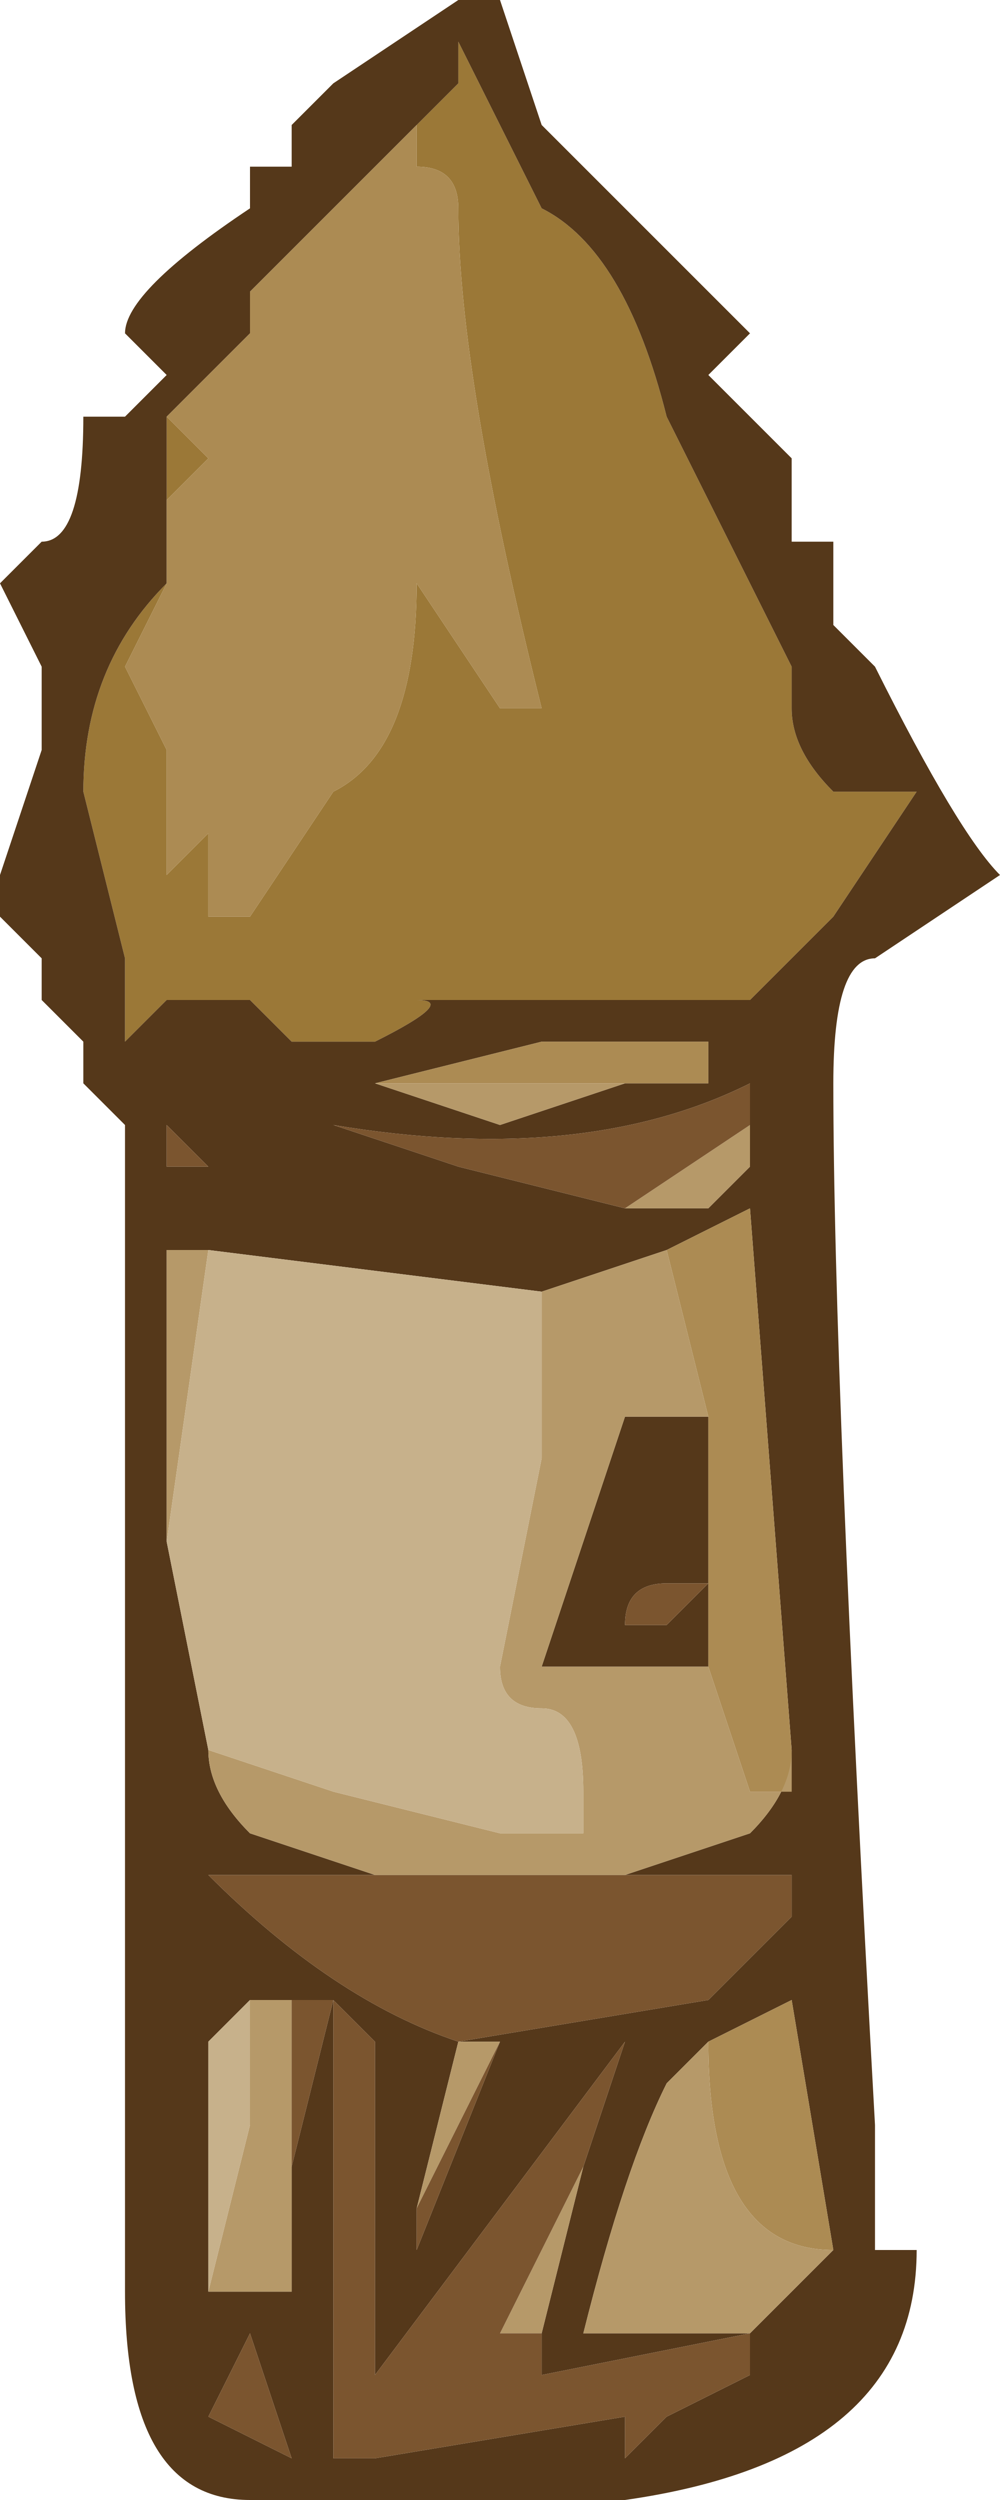 <?xml version="1.0" encoding="UTF-8" standalone="no"?>
<svg xmlns:ffdec="https://www.free-decompiler.com/flash" xmlns:xlink="http://www.w3.org/1999/xlink" ffdec:objectType="frame" height="21.0px" width="8.4px" xmlns="http://www.w3.org/2000/svg">
  <g transform="matrix(1.0, 0.0, 0.0, 1.0, 4.2, 10.5)">
    <use ffdec:characterId="196" height="3.0" transform="matrix(7.0, 0.0, 0.0, 7.0, -4.2, -10.5)" width="1.2" xlink:href="#shape0"/>
  </g>
  <defs>
    <g id="shape0" transform="matrix(1.0, 0.0, 0.0, 1.0, 0.6, 1.5)">
      <path d="M-0.1 -1.35 L-0.05 -1.4 -0.05 -1.45 0.05 -1.25 Q0.15 -1.2 0.2 -1.0 L0.35 -0.7 0.35 -0.65 Q0.35 -0.6 0.4 -0.55 L0.5 -0.55 0.4 -0.4 0.3 -0.3 -0.1 -0.3 Q-0.05 -0.3 -0.15 -0.25 L-0.25 -0.25 -0.3 -0.3 -0.4 -0.3 -0.45 -0.25 -0.45 -0.35 -0.5 -0.55 Q-0.5 -0.7 -0.4 -0.8 L-0.45 -0.7 -0.4 -0.6 -0.4 -0.45 -0.35 -0.5 -0.35 -0.4 -0.3 -0.4 -0.2 -0.55 Q-0.1 -0.6 -0.1 -0.8 L0.0 -0.65 0.05 -0.65 Q-0.05 -1.05 -0.05 -1.25 -0.05 -1.3 -0.1 -1.3 L-0.1 -1.35 M-0.4 -0.9 L-0.4 -1.0 -0.35 -0.95 -0.4 -0.9" fill="#9b7837" fill-rule="evenodd" stroke="none"/>
      <path d="M-0.4 -0.8 Q-0.5 -0.7 -0.5 -0.55 L-0.45 -0.35 -0.45 -0.25 -0.4 -0.3 -0.3 -0.3 -0.25 -0.25 -0.15 -0.25 Q-0.05 -0.3 -0.1 -0.3 L0.3 -0.3 0.4 -0.4 0.5 -0.55 0.4 -0.55 Q0.35 -0.6 0.35 -0.65 L0.35 -0.7 0.2 -1.0 Q0.15 -1.2 0.05 -1.25 L-0.05 -1.45 -0.05 -1.4 -0.1 -1.35 -0.25 -1.2 -0.3 -1.15 -0.3 -1.1 -0.4 -1.0 -0.4 -0.9 -0.4 -0.8 M0.35 -0.95 L0.35 -0.85 0.4 -0.85 0.4 -0.75 0.45 -0.7 Q0.55 -0.5 0.6 -0.45 L0.45 -0.35 Q0.4 -0.35 0.4 -0.2 0.4 0.15 0.45 1.05 L0.45 1.2 0.5 1.2 Q0.5 1.45 0.15 1.5 L-0.3 1.5 Q-0.45 1.5 -0.45 1.25 L-0.45 -0.15 -0.5 -0.2 -0.5 -0.25 -0.55 -0.3 -0.55 -0.35 -0.6 -0.4 -0.6 -0.45 -0.55 -0.6 -0.55 -0.7 -0.6 -0.8 -0.55 -0.85 Q-0.5 -0.85 -0.5 -1.0 L-0.45 -1.0 -0.4 -1.05 -0.45 -1.1 Q-0.45 -1.15 -0.3 -1.25 L-0.3 -1.3 -0.25 -1.3 -0.25 -1.35 -0.2 -1.4 -0.05 -1.5 0.0 -1.5 0.05 -1.35 0.3 -1.1 0.25 -1.05 0.35 -0.95 M0.2 -0.2 L0.25 -0.2 0.25 -0.25 0.05 -0.25 -0.15 -0.2 0.0 -0.15 0.15 -0.2 0.2 -0.2 M0.15 -0.05 L0.25 -0.05 0.3 -0.1 0.3 -0.15 0.3 -0.2 Q0.1 -0.1 -0.2 -0.15 L-0.05 -0.1 0.15 -0.05 M0.2 0.0 L0.05 0.05 -0.35 0.0 -0.4 0.0 -0.4 0.35 -0.35 0.6 Q-0.35 0.65 -0.3 0.7 L-0.15 0.75 -0.35 0.75 Q-0.2 0.9 -0.05 0.95 L0.25 0.9 0.35 0.8 0.35 0.75 0.15 0.75 0.3 0.7 Q0.35 0.65 0.35 0.6 L0.3 -0.05 0.2 0.0 M0.25 0.5 L0.05 0.5 0.15 0.2 0.25 0.2 0.25 0.5 M0.2 0.4 Q0.15 0.4 0.15 0.45 L0.2 0.45 0.25 0.4 0.2 0.4 M0.2 0.3 L0.2 0.3 M0.35 1.25 L0.4 1.2 0.35 0.9 0.25 0.95 0.2 1.0 Q0.15 1.1 0.1 1.3 L0.3 1.3 0.35 1.25 M0.05 1.3 L0.1 1.1 0.15 0.95 -0.15 1.35 -0.15 1.25 -0.15 0.95 -0.2 0.9 -0.25 0.9 -0.3 0.9 -0.35 0.95 -0.35 1.25 -0.25 1.25 -0.25 1.1 -0.2 0.9 -0.2 1.1 Q-0.2 1.4 -0.2 1.45 L-0.15 1.45 0.15 1.4 0.15 1.45 0.2 1.4 0.3 1.35 0.3 1.3 0.05 1.35 0.05 1.3 M-0.4 -0.1 L-0.35 -0.1 -0.4 -0.15 -0.4 -0.1 M-0.1 1.15 L-0.1 1.2 0.0 0.95 -0.05 0.95 -0.1 1.15 M-0.25 1.45 L-0.3 1.3 -0.35 1.4 -0.25 1.45" fill="#55381a" fill-rule="evenodd" stroke="none"/>
      <path d="M-0.1 -1.35 L-0.1 -1.3 Q-0.05 -1.3 -0.05 -1.25 -0.05 -1.05 0.05 -0.65 L0.0 -0.65 -0.1 -0.8 Q-0.1 -0.6 -0.2 -0.55 L-0.3 -0.4 -0.35 -0.4 -0.35 -0.5 -0.4 -0.45 -0.4 -0.6 -0.45 -0.7 -0.4 -0.8 -0.4 -0.9 -0.35 -0.95 -0.4 -1.0 -0.3 -1.1 -0.3 -1.15 -0.25 -1.2 -0.1 -1.35 M-0.15 -0.2 L0.05 -0.25 0.25 -0.25 0.25 -0.2 0.2 -0.2 -0.15 -0.2 M0.25 0.2 L0.2 0.0 0.3 -0.05 0.35 0.6 0.35 0.65 0.3 0.65 0.25 0.5 0.25 0.2 M0.25 0.95 L0.35 0.9 0.4 1.2 Q0.25 1.2 0.25 0.95" fill="#ac8b53" fill-rule="evenodd" stroke="none"/>
      <path d="M-0.15 -0.2 L0.2 -0.2 0.15 -0.2 0.0 -0.15 -0.15 -0.2 M0.3 -0.15 L0.3 -0.1 0.25 -0.05 0.15 -0.05 0.3 -0.15 M0.2 0.0 L0.25 0.2 0.15 0.2 0.05 0.5 0.25 0.5 0.3 0.65 0.35 0.65 0.35 0.6 Q0.35 0.65 0.3 0.7 L0.15 0.75 -0.15 0.75 -0.3 0.7 Q-0.35 0.65 -0.35 0.6 L-0.2 0.65 0.0 0.7 0.1 0.7 0.1 0.65 Q0.1 0.55 0.05 0.55 0.0 0.55 0.0 0.5 L0.05 0.25 0.05 0.05 0.2 0.0 M0.35 0.8 L0.25 0.9 0.35 0.8 M0.2 0.3 L0.2 0.3 M0.4 1.2 L0.35 1.25 0.3 1.3 0.1 1.3 Q0.15 1.1 0.2 1.0 L0.25 0.95 Q0.25 1.2 0.4 1.2 M0.1 1.1 L0.05 1.3 0.0 1.3 0.1 1.1 M-0.25 1.1 L-0.25 1.25 -0.35 1.25 -0.3 1.05 -0.3 0.9 -0.25 0.9 -0.25 1.1 M-0.15 0.95 L-0.15 1.25 -0.15 0.95 M-0.4 0.35 L-0.4 0.0 -0.35 0.0 -0.4 0.35 M0.0 0.95 L-0.1 1.15 -0.05 0.95 0.0 0.95" fill="#b69969" fill-rule="evenodd" stroke="none"/>
      <path d="M0.3 -0.15 L0.15 -0.05 -0.05 -0.1 -0.2 -0.15 Q0.1 -0.1 0.3 -0.2 L0.3 -0.15 M-0.15 0.75 L0.15 0.75 0.35 0.75 0.35 0.8 0.25 0.9 -0.05 0.95 Q-0.2 0.9 -0.35 0.75 L-0.15 0.75 M0.2 0.4 L0.25 0.4 0.2 0.45 0.15 0.45 Q0.15 0.4 0.2 0.4 M0.3 1.3 L0.1 1.3 0.3 1.3 0.3 1.35 0.2 1.4 0.15 1.45 0.15 1.4 -0.15 1.45 -0.2 1.45 Q-0.2 1.4 -0.2 1.1 L-0.2 0.9 -0.25 1.1 -0.25 0.9 -0.2 0.9 -0.15 0.95 -0.15 1.25 -0.15 1.35 0.15 0.95 0.1 1.1 0.0 1.3 0.05 1.3 0.05 1.35 0.3 1.3 M-0.4 -0.1 L-0.4 -0.15 -0.35 -0.1 -0.4 -0.1 M0.0 0.95 L-0.1 1.2 -0.1 1.15 0.0 0.95 M-0.25 1.45 L-0.35 1.4 -0.3 1.3 -0.25 1.45" fill="#7b552f" fill-rule="evenodd" stroke="none"/>
      <path d="M0.05 0.05 L0.05 0.25 0.0 0.5 Q0.0 0.55 0.05 0.55 0.1 0.55 0.1 0.65 L0.1 0.7 0.0 0.7 -0.2 0.65 -0.35 0.6 -0.4 0.35 -0.35 0.0 0.05 0.05 M-0.35 1.25 L-0.35 0.95 -0.3 0.9 -0.3 1.05 -0.35 1.25" fill="#c7b18b" fill-rule="evenodd" stroke="none"/>
      <path d="M0.4 1.2 L0.35 1.25 0.4 1.2" fill="#569fc2" fill-rule="evenodd" stroke="none"/>
    </g>
  </defs>
</svg>
